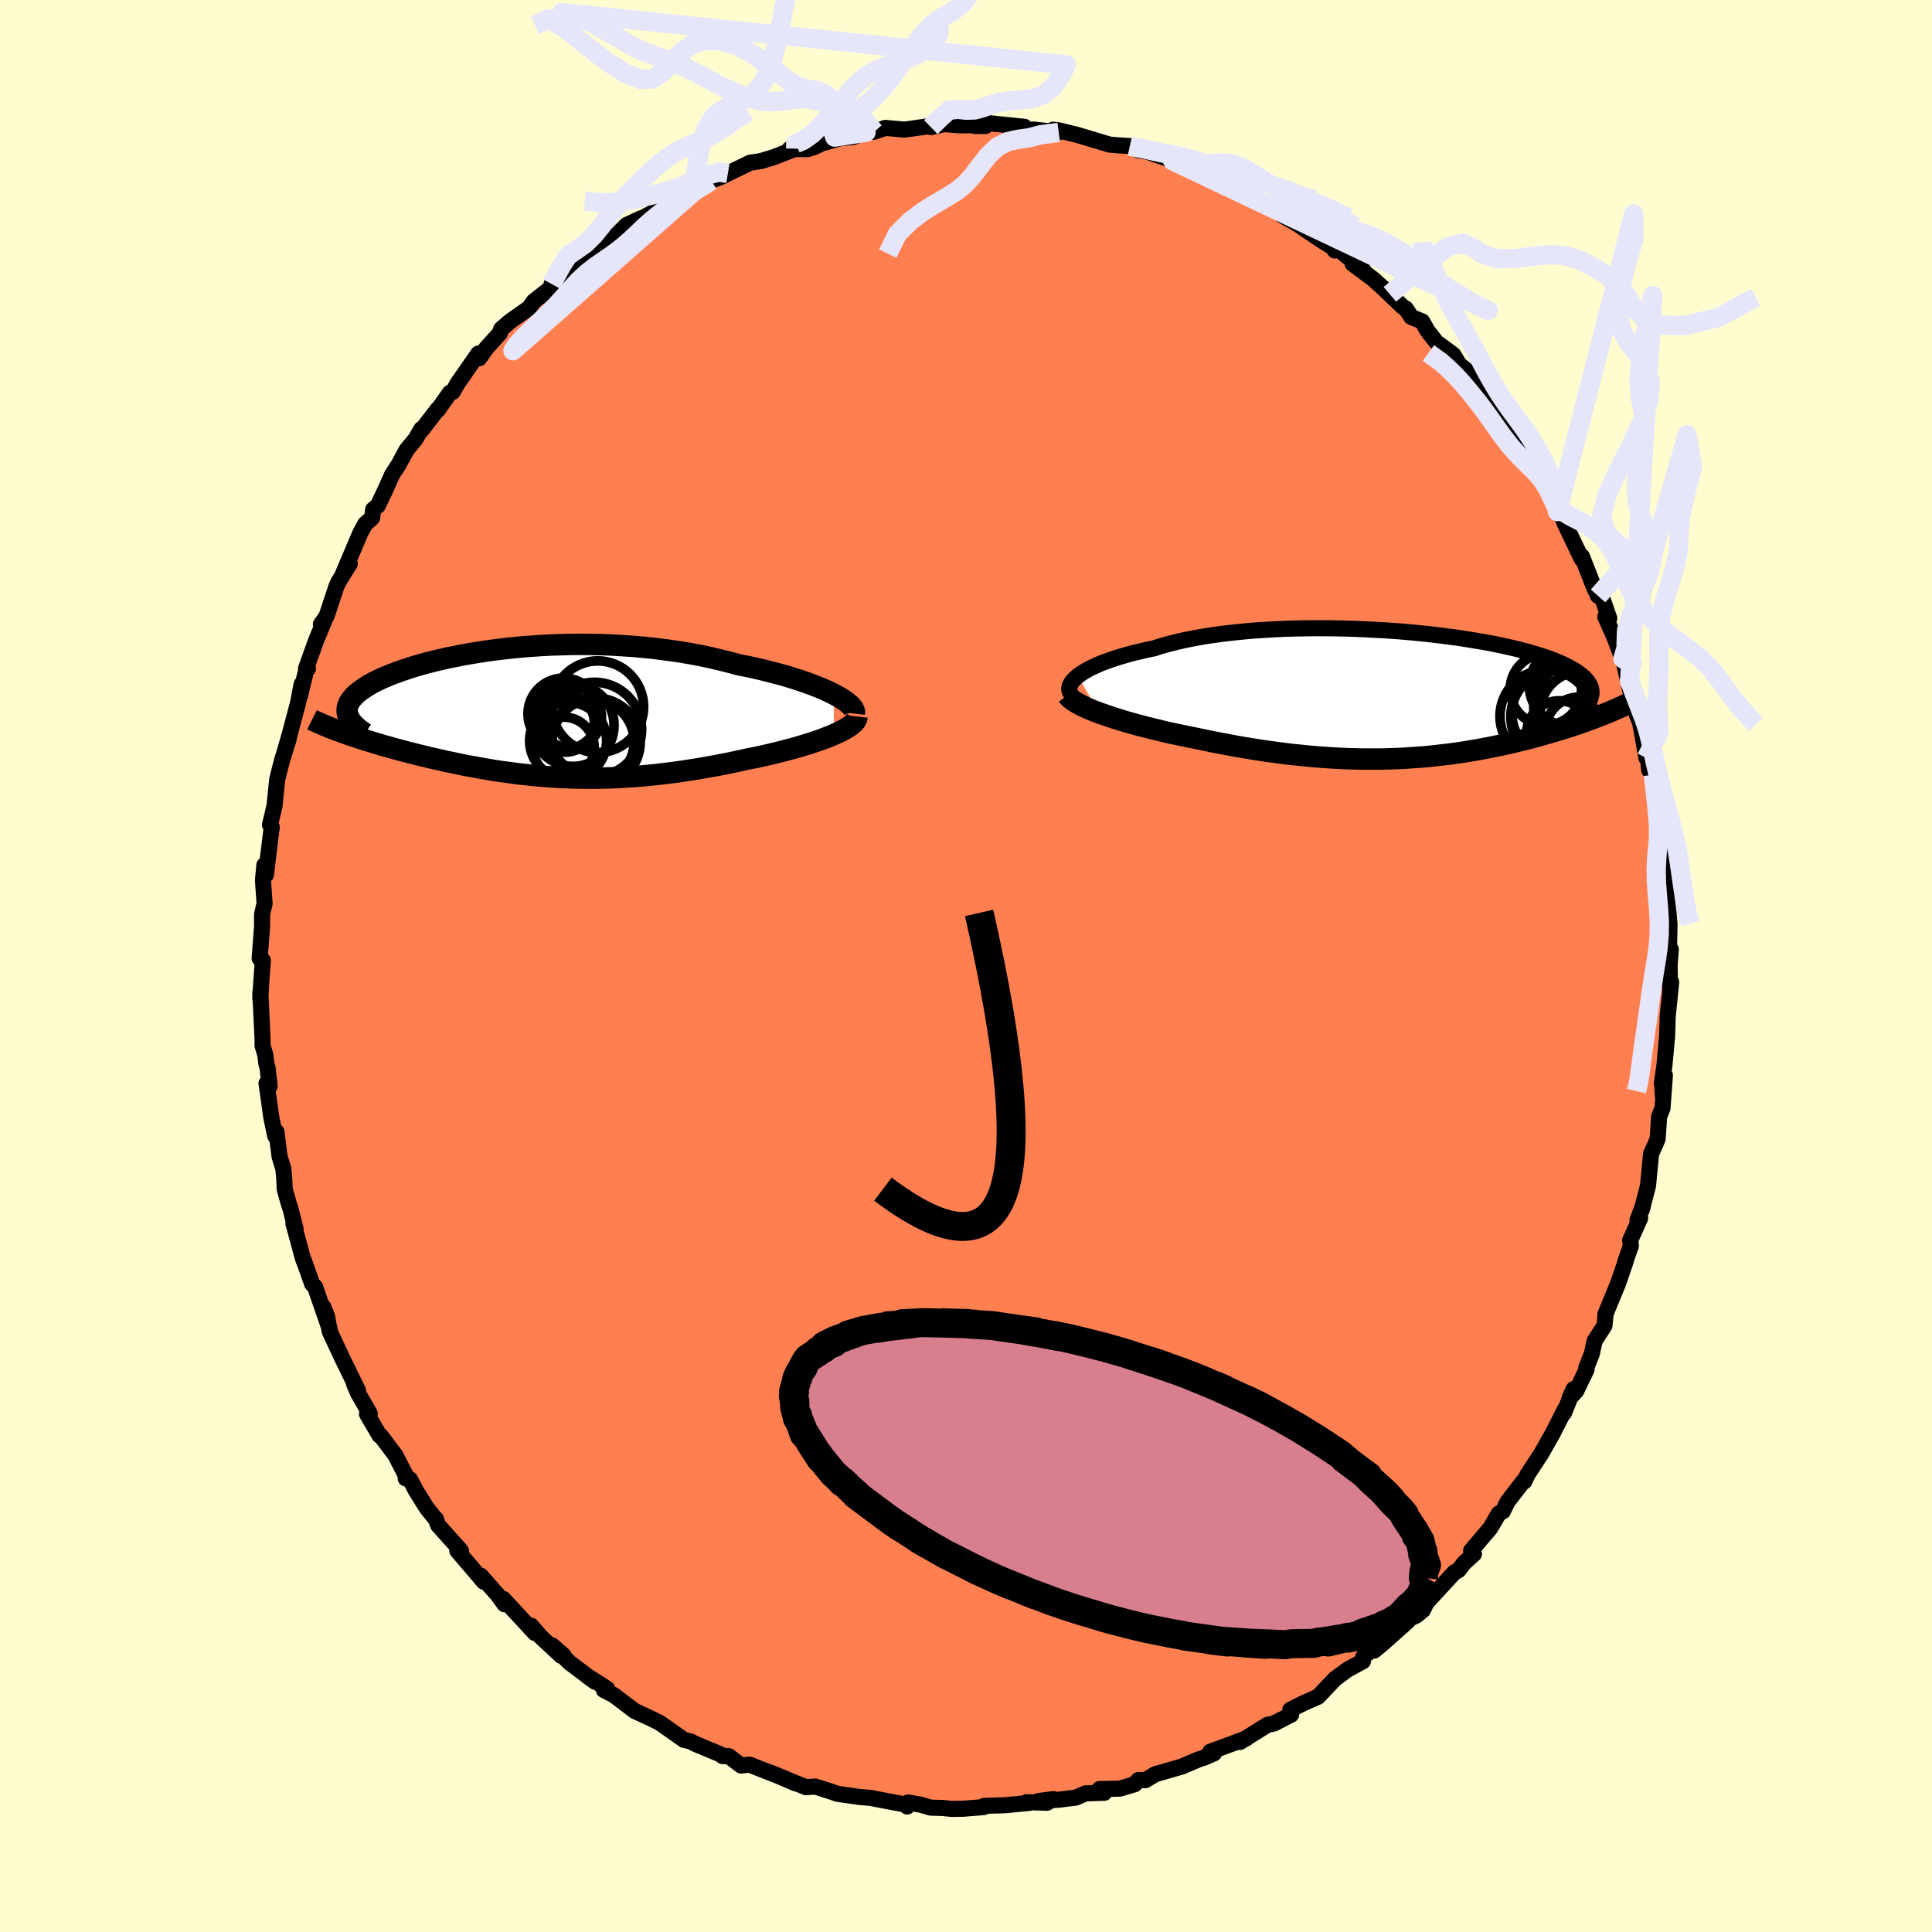 <svg viewBox="-100 -100 200 200" xmlns="http://www.w3.org/2000/svg" width="500" height="500" id="face-svg">
    <defs>
      <clipPath id="leftEyeClipPath">
        <polyline points="31.99,-1.99 31.53,-2.22 31.04,-2.45 30.52,-2.67 29.96,-2.89 29.37,-3.11 28.75,-3.33 28.11,-3.54 27.44,-3.75 26.74,-3.96 26.02,-4.15 25.28,-4.34 24.52,-4.53 23.75,-4.71 22.95,-4.88 22.14,-5.04 21.21,-5.29 20.25,-5.53 19.28,-5.76 18.29,-5.97 17.28,-6.16 16.26,-6.34 15.23,-6.49 14.19,-6.63 13.15,-6.76 12.1,-6.86 11.04,-6.95 9.99,-7.02 8.94,-7.08 7.89,-7.12 6.84,-7.14 5.8,-7.15 4.77,-7.14 3.75,-7.11 2.75,-7.08 1.75,-7.03 0.77,-6.96 -0.19,-6.89 -1.14,-6.8 -2.07,-6.7 -2.98,-6.59 -3.86,-6.47 -4.73,-6.34 -5.57,-6.2 -6.38,-6.06 -7.17,-5.9 -7.94,-5.75 -8.68,-5.58 -9.39,-5.41 -10.08,-5.24 -10.73,-5.06 -11.36,-4.88 -11.96,-4.69 -12.53,-4.5 -13.07,-4.31 -13.59,-4.12 -14.07,-3.93 -14.53,-3.74 -14.95,-3.55 -15.36,-3.35 -15.73,-3.16 -16.07,-2.97 -16.39,-2.78 -16.69,-2.58 -16.96,-2.39 -17.2,-2.21 -17.43,-2.02 -17.63,-1.83 -17.8,-1.64 -17.95,-1.46 -18.08,-1.27 -18.19,-1.09 -18.27,-0.9 -18.33,-0.72 -18.37,-0.54 -18.39,-0.36 -18.38,-0.18 -18.36,0 -18.31,0.18 -18.24,0.36 -18.87,1.96 -18.5,2.1 -18.11,2.23 -17.71,2.37 -17.3,2.5 -16.88,2.64 -16.45,2.78 -16,2.91 -15.55,3.05 -15.09,3.19 -14.62,3.33 -14.14,3.46 -13.65,3.6 -13.15,3.74 -12.65,3.87 -12.13,4.01 -11.6,4.14 -11.06,4.28 -10.51,4.41 -9.95,4.55 -9.38,4.68 -8.8,4.81 -8.21,4.95 -7.61,5.07 -7,5.2 -6.39,5.33 -5.77,5.45 -5.14,5.56 -4.5,5.68 -3.85,5.79 -3.2,5.9 -2.54,6 -1.87,6.09 -1.2,6.18 -0.52,6.27 0.16,6.34 0.86,6.42 1.56,6.48 2.26,6.54 2.98,6.59 3.69,6.63 4.42,6.66 5.16,6.69 5.9,6.7 6.64,6.71 7.4,6.7 8.16,6.69 8.93,6.67 9.71,6.64 10.5,6.59 11.29,6.54 12.09,6.48 12.9,6.4 13.72,6.32 14.54,6.22 15.38,6.12 16.22,6 17.06,5.87 17.91,5.74 18.77,5.59 19.63,5.44 20.5,5.27 21.36,5.1 22.23,4.91 23.1,4.72 23.78,4.59 24.46,4.44 25.13,4.29 25.78,4.14 26.43,3.98 27.07,3.81 27.69,3.65 28.3,3.48 28.89,3.3 29.47,3.12 30.02,2.94 30.56,2.76 31.06,2.57 31.55,2.38 32,2.19" />
      </clipPath>
      <clipPath id="rightEyeClipPath">
        <polyline points="-33.82,-1.99 -33.53,-2.2 -33.21,-2.41 -32.85,-2.62 -32.45,-2.83 -32.02,-3.03 -31.56,-3.24 -31.05,-3.44 -30.52,-3.63 -29.96,-3.82 -29.36,-4.01 -28.73,-4.19 -28.07,-4.37 -27.39,-4.53 -26.68,-4.7 -25.94,-4.85 -25.19,-5.09 -24.4,-5.31 -23.57,-5.52 -22.7,-5.72 -21.78,-5.9 -20.84,-6.07 -19.86,-6.22 -18.85,-6.36 -17.81,-6.48 -16.74,-6.59 -15.65,-6.69 -14.55,-6.76 -13.42,-6.83 -12.28,-6.88 -11.13,-6.91 -9.98,-6.93 -8.81,-6.94 -7.65,-6.93 -6.49,-6.91 -5.33,-6.88 -4.17,-6.83 -3.03,-6.77 -1.9,-6.71 -0.78,-6.63 0.32,-6.54 1.4,-6.44 2.46,-6.33 3.5,-6.21 4.51,-6.08 5.5,-5.95 6.45,-5.8 7.38,-5.65 8.27,-5.5 9.13,-5.34 9.95,-5.17 10.74,-5 11.5,-4.82 12.22,-4.64 12.9,-4.46 13.54,-4.27 14.15,-4.08 14.72,-3.89 15.26,-3.7 15.75,-3.5 16.22,-3.3 16.64,-3.1 17.04,-2.9 17.4,-2.7 17.73,-2.5 18.02,-2.3 18.29,-2.09 18.53,-1.89 18.74,-1.68 18.92,-1.48 19.06,-1.27 19.18,-1.06 19.27,-0.85 19.33,-0.64 19.36,-0.43 19.37,-0.22 19.34,-0.01 19.29,0.2 19.22,0.42 19.12,0.63 21.65,1.55 21.29,1.71 20.91,1.86 20.52,2.02 20.12,2.18 19.71,2.33 19.29,2.49 18.87,2.65 18.43,2.8 17.98,2.96 17.52,3.11 17.05,3.27 16.57,3.42 16.09,3.57 15.59,3.72 15.08,3.87 14.56,4.02 14.03,4.17 13.49,4.32 12.94,4.47 12.37,4.61 11.79,4.75 11.21,4.89 10.61,5.03 10,5.16 9.38,5.29 8.75,5.42 8.11,5.54 7.46,5.66 6.8,5.77 6.13,5.88 5.45,5.98 4.76,6.08 4.06,6.16 3.36,6.24 2.64,6.32 1.91,6.39 1.18,6.44 0.43,6.49 -0.32,6.54 -1.09,6.57 -1.86,6.59 -2.64,6.61 -3.43,6.61 -4.23,6.61 -5.04,6.59 -5.86,6.57 -6.69,6.53 -7.52,6.49 -8.37,6.43 -9.22,6.37 -10.08,6.29 -10.95,6.2 -11.82,6.11 -12.71,6 -13.6,5.88 -14.49,5.76 -15.39,5.62 -16.3,5.47 -17.21,5.32 -18.12,5.15 -19.03,4.98 -19.95,4.8 -20.86,4.61 -21.77,4.42 -22.51,4.27 -23.24,4.12 -23.96,3.97 -24.68,3.81 -25.38,3.64 -26.08,3.47 -26.76,3.3 -27.43,3.13 -28.08,2.95 -28.72,2.77 -29.33,2.59 -29.93,2.4 -30.51,2.21 -31.06,2.02 -31.58,1.84" />
      </clipPath>
      <filter id="fuzzy">
        <feTurbulence id="turbulence" baseFrequency="0.05" numOctaves="3" type="noise" result="noise" />
        <feDisplacementMap in="SourceGraphic" in2="noise" scale="2" />
      </filter>
      <linearGradient id="rainbowGradient" x1="0%" y1="0%" x2="100%" y2="0%">
        <stop offset="0%" style="stop-color: [object Object]; stop-opacity: 1" />
        <stop offset="50%" style="stop-color: [object Object]; stop-opacity: 1" />
        <stop offset="100%" style="stop-color: [object Object]; stop-opacity: 1" />
      </linearGradient>
    </defs>
    <rect x="-100" y="-100" width="100%" height="100%" fill="rgb(255, 253, 208)" />
    <polyline id="faceContour" points="72.84,-0.07 72.87,2.09 73,1.66 72.64,5.22 72.61,6.26 72.58,7.23 72.3,10.31 72.03,12.18 72.05,12.05 72.14,13.46 72.35,11.33 72.1,14.72 71.75,15.6 71.6,17.89 71.29,18.63 70.92,19.43 70.6,22.75 69.95,25.27 70.07,24.85 69.51,26.32 69.79,26.1 68.75,28.41 68.83,28.97 68.24,30.64 68.3,30.55 67.5,32.87 66.18,36.08 66.21,36.09 66.09,37.24 65.08,38.8 64.78,40.16 64.21,41.59 64.24,41.78 63.16,44.01 62.48,44.74 62.9,43.8 61.9,46.28 62.03,45.84 60.75,48.36 59.51,50.55 59.3,50.86 58.13,52.65 57.8,53.36 57.73,53.29 56.06,55.46 55.57,56.46 55.15,56.69 54.26,58.21 52.29,60.52 52.58,60.87 51.56,61.8 50.98,62.55 50.55,62.78 47.59,66 47.89,65.48 47.29,66.69 46.61,67.25 45.13,67.92 45.72,67.84 43.06,70.21 42.25,70.87 42.99,70.02 41.13,71.5 41.09,71.97 39.49,72.84 38.19,73.8 36.44,75.65 36.13,75.78 34.98,76.29 33.58,76.99 33.66,77.5 31.87,78.42 31.22,78.55 28.36,80.33 28.08,80.33 29.02,79.96 25.29,81.34 25.67,81.51 24.63,81.96 24.06,82.14 22.38,82.86 20.77,83.33 19.58,83.67 18.58,84.28 17.84,84.27 17.47,84.7 15.92,85.16 13.82,85.2 14.31,85.59 12.38,85.65 11.36,86.09 9.62,86.3 7.47,86.45 9.04,86.24 8.38,86.62 6.25,86.56 6.53,86.64 3.98,86.88 1.89,86.94 1.83,87.07 -0.29,87.24 -1.48,87.26 -2.41,87.16 -3.64,87.13 -4.71,86.82 -5.99,86.59 -6.09,87.01 -6.09,86.84 -9.27,86.24 -9.86,86.12 -11.05,86.02 -13.33,85.69 -14.07,85.43 -15.61,84.94 -16.56,85.01 -18.55,84.21 -17.63,84.62 -20.24,83.5 -18.64,84.16 -22.42,82.67 -23.28,82.77 -24.55,81.8 -25.2,81.79 -25.18,81.72 -25.9,81.41 -28.06,80.51 -28.56,80.25 -29.19,80.12 -30.93,78.89 -31.7,78.35 -32.4,78 -34.31,77.11 -36.44,75.49 -37.49,74.95 -37.15,74.82 -39.26,73.47 -38.41,74.09 -41.06,72.1 -42.82,70.34 -41.67,71.36 -41.91,71.41 -43.98,69.48 -45.02,68.29 -44.63,69.05 -45.71,67.88 -47.9,65.52 -47.78,66.07 -48.48,65.1 -50.24,63.11 -49.92,63.74 -52.66,60.53 -52.27,60.57 -52.37,60.43 -54.64,57.9 -54.89,57.23 -54.96,57.19 -55.84,56.08 -56.98,54.26 -57.55,53.14 -58,53.05 -57.87,52.97 -59.09,50.61 -60.58,48.64 -60.72,48.59 -62.01,46.38 -61.72,46.34 -62.93,44.23 -63.36,43.23 -62.95,43.92 -64.5,40.76 -65.87,37.83 -66.15,36.23 -66.53,35.3 -65.88,37.56 -67.38,33.23 -67.69,32.9 -68.56,30.44 -68.21,31.42 -68.65,30.25 -69.63,26.63 -69.4,27.22 -69.92,25.16 -70.1,24.62 -70.53,23.09 -70.57,22.02 -70.67,21 -71.06,19.72 -71.38,17.17 -71.51,17.6 -71.91,15.7 -72.41,12.14 -72.09,12.45 -72.29,10.6 -72.43,10.08 -72.53,9.22 -72.82,8.25 -72.82,7.59 -73.05,2.72 -73.05,3.37 -72.98,2.08 -72.79,-0.58 -73.12,-0.79 -72.93,-3.29 -72.87,-4.11 -72.87,-5.37 -72.61,-6.46 -72.78,-8.89 -72.63,-10.45 -72.47,-9.44 -72.15,-12.11 -71.87,-14.39 -72.05,-14.61 -71.58,-16.59 -71.38,-18.58 -71.3,-19.34 -70.8,-21.31 -70.13,-23.44 -70.56,-22.07 -70.04,-23.88 -69.15,-27.22 -68.78,-29.17 -68.98,-27.83 -68.19,-31.1 -68.12,-30.79 -68.32,-30.79 -67.26,-33.75 -66.46,-35.65 -66.78,-35.38 -66.2,-36.2 -65.17,-39.3 -64.97,-39.75 -63.79,-41.65 -64.49,-40.61 -62.67,-44.89 -62.19,-45.76 -61.48,-46.39 -61.37,-47.26 -60.9,-47.64 -60.17,-49.16 -59.41,-50.86 -59.4,-50.88 -58.74,-51.89 -57.91,-53.43 -56.99,-54.54 -56.38,-55.59 -56.36,-55.47 -54.63,-57.71 -54.69,-57.55 -53.43,-59.34 -53.13,-59.43 -52.62,-60.33 -50.48,-63.4 -50.38,-62.92 -49.65,-63.97 -48.25,-65.51 -48.13,-65.93 -47.18,-66.75 -45.24,-68.11 -44.73,-68.82 -42.29,-70.73 -42.9,-70.6 -40.7,-72.46 -40.83,-72.52 -40.09,-72.65 -38.58,-74.11 -37.26,-74.75 -36.66,-75.53 -36.28,-75.57 -35.15,-76.7 -33.71,-77.37 -32.9,-77.65 -33.1,-77.64 -30.41,-79.08 -29.27,-80.15 -28.4,-79.96 -29.1,-79.87 -27.24,-80.88 -26.38,-81.3 -25.27,-81.72 -24.65,-82.04 -22.34,-83.16 -21.25,-83.32 -19.96,-83.71 -17.63,-84.61 -18.27,-84.57 -16.4,-84.56 -15.68,-84.79 -13.59,-85.81 -14.63,-85.23 -12.94,-85.72 -11.72,-85.8 -10.35,-86.31 -9.48,-86.37 -8.36,-86.76 -6.36,-86.58 -3.9,-86.93 -3.64,-86.84 -1.86,-87.23 -2.43,-87.17 -0.64,-87.02 0.91,-87.04 2.04,-86.96 0.94,-86.95 1.9,-87.3 4.39,-87.04 6.05,-86.87 6.07,-86.57 7.08,-86.58 9.6,-86.3 8.99,-86.57 9.63,-86.5 11.47,-86.05 14.87,-85.03 15.54,-84.97 16.96,-84.88 17.81,-84.45 18.63,-84.33 18.04,-84.56 20.75,-83.6 21.39,-83.36 22.76,-82.67 23.42,-82.51 25.48,-81.63 25.36,-81.88 25.87,-81.41 27.79,-80.32 28.38,-80.44 30.81,-78.86 31.72,-78.57 32.25,-78.09 32.82,-77.65 34.37,-76.77 34.82,-76.45 36.89,-75.06 38.15,-74.28 38.18,-74.07 38.23,-74.48 41.1,-72.1 40.03,-72.69 42.18,-71.09 43.88,-69.53 43.61,-69.77 45.2,-68.25 45.53,-68.05 46.09,-67.19 47.22,-66.73 47.78,-65.75 48.7,-64.57 50.43,-63.3 51.21,-62.03 50.97,-62.34 52.03,-61.5 52.97,-59.68 54.09,-58.28 54.92,-57.44 54.41,-58.03 56.61,-55.04 56.28,-54.93 57.43,-53.77 58.41,-52.41 59.66,-50.67 59.61,-50.47 60.24,-49.36 61.23,-47.04 61.17,-47.23 61.75,-46.39 62.03,-45.71 63.74,-42.13 63.76,-42.4 65.04,-39.14 65.43,-38.31 65.57,-38.95 66.59,-35.99 66.18,-36.15 67.31,-33.61 67.19,-33.85 68.1,-31.43 68.7,-29.42 68.01,-31.81 69.15,-26.78 69.75,-25.25 69.68,-25.69 69.96,-24.25 70.44,-21.54 70.51,-22.26 70.73,-20.27 71.16,-19.79 71.27,-18.72 71.81,-14.59 71.99,-14.53 72.18,-11.45 72.21,-13.23 72.2,-12.91 72.72,-8.86 72.35,-9.13 72.62,-6.43 72.74,-5.34 72.83,-4.25 72.77,-1.68 72.96,-1.72 72.84,-0.07 72.87,2.09" fill="rgb(255, 127, 80)" stroke="black" stroke-width="1.667" stroke-linejoin="round" filter="url(#fuzzy)" />
    <g transform="translate(45.39 -28.03)">
      <polyline id="rightCountour" points="-33.82,-1.99 -33.53,-2.2 -33.21,-2.41 -32.85,-2.62 -32.45,-2.83 -32.02,-3.03 -31.56,-3.24 -31.05,-3.44 -30.52,-3.63 -29.96,-3.82 -29.36,-4.01 -28.73,-4.19 -28.07,-4.37 -27.39,-4.53 -26.68,-4.7 -25.94,-4.85 -25.19,-5.09 -24.4,-5.31 -23.57,-5.52 -22.7,-5.72 -21.78,-5.9 -20.84,-6.07 -19.86,-6.22 -18.85,-6.36 -17.81,-6.48 -16.74,-6.59 -15.65,-6.69 -14.55,-6.76 -13.42,-6.83 -12.28,-6.88 -11.13,-6.91 -9.98,-6.93 -8.81,-6.94 -7.65,-6.93 -6.49,-6.91 -5.33,-6.88 -4.17,-6.83 -3.03,-6.77 -1.9,-6.71 -0.78,-6.63 0.32,-6.54 1.4,-6.44 2.46,-6.33 3.5,-6.21 4.51,-6.08 5.5,-5.95 6.45,-5.8 7.38,-5.65 8.27,-5.5 9.13,-5.34 9.95,-5.17 10.74,-5 11.5,-4.82 12.22,-4.64 12.9,-4.46 13.54,-4.27 14.15,-4.08 14.72,-3.89 15.26,-3.7 15.75,-3.5 16.22,-3.3 16.64,-3.1 17.04,-2.9 17.4,-2.7 17.73,-2.5 18.02,-2.3 18.29,-2.09 18.53,-1.89 18.74,-1.68 18.92,-1.48 19.06,-1.27 19.18,-1.06 19.27,-0.85 19.33,-0.64 19.36,-0.43 19.37,-0.22 19.34,-0.01 19.29,0.2 19.22,0.42 19.12,0.63 21.65,1.55 21.29,1.71 20.91,1.86 20.52,2.02 20.12,2.18 19.71,2.33 19.29,2.49 18.87,2.65 18.43,2.8 17.98,2.96 17.52,3.11 17.05,3.27 16.57,3.42 16.09,3.57 15.59,3.72 15.08,3.87 14.56,4.02 14.03,4.17 13.49,4.32 12.94,4.47 12.37,4.61 11.79,4.75 11.21,4.89 10.61,5.03 10,5.16 9.38,5.29 8.75,5.42 8.11,5.54 7.46,5.66 6.8,5.77 6.13,5.88 5.45,5.98 4.76,6.08 4.06,6.16 3.36,6.24 2.64,6.32 1.91,6.39 1.18,6.44 0.43,6.49 -0.32,6.54 -1.09,6.57 -1.86,6.59 -2.64,6.61 -3.43,6.61 -4.23,6.61 -5.04,6.59 -5.86,6.57 -6.69,6.53 -7.52,6.49 -8.37,6.43 -9.22,6.37 -10.08,6.29 -10.95,6.2 -11.82,6.11 -12.71,6 -13.6,5.88 -14.49,5.76 -15.39,5.62 -16.3,5.47 -17.21,5.32 -18.12,5.15 -19.03,4.98 -19.95,4.8 -20.86,4.61 -21.77,4.42 -22.51,4.27 -23.24,4.12 -23.96,3.97 -24.68,3.81 -25.38,3.64 -26.08,3.47 -26.76,3.3 -27.43,3.13 -28.08,2.95 -28.72,2.77 -29.33,2.59 -29.93,2.4 -30.51,2.21 -31.06,2.02 -31.58,1.84" fill="white" stroke="white" stroke-width="0" stroke-linejoin="round" filter="url(#fuzzy)" />
    </g>
    <g transform="translate(-45.68 -26.15)">
      <polyline id="leftCountour" points="31.99,-1.99 31.53,-2.22 31.04,-2.45 30.52,-2.67 29.96,-2.89 29.37,-3.11 28.75,-3.33 28.11,-3.54 27.44,-3.75 26.74,-3.96 26.02,-4.15 25.28,-4.34 24.52,-4.53 23.75,-4.71 22.95,-4.88 22.14,-5.04 21.21,-5.29 20.25,-5.53 19.28,-5.76 18.29,-5.97 17.28,-6.16 16.26,-6.34 15.23,-6.49 14.19,-6.63 13.15,-6.76 12.1,-6.86 11.04,-6.95 9.99,-7.02 8.94,-7.08 7.89,-7.12 6.84,-7.14 5.8,-7.15 4.77,-7.14 3.75,-7.11 2.75,-7.08 1.75,-7.03 0.77,-6.96 -0.19,-6.89 -1.14,-6.8 -2.07,-6.7 -2.98,-6.59 -3.86,-6.47 -4.73,-6.34 -5.57,-6.2 -6.38,-6.06 -7.17,-5.9 -7.94,-5.75 -8.68,-5.58 -9.39,-5.41 -10.08,-5.24 -10.73,-5.06 -11.36,-4.88 -11.96,-4.69 -12.53,-4.5 -13.07,-4.31 -13.59,-4.12 -14.07,-3.93 -14.53,-3.74 -14.95,-3.55 -15.36,-3.35 -15.73,-3.16 -16.07,-2.97 -16.39,-2.78 -16.69,-2.58 -16.96,-2.39 -17.2,-2.21 -17.43,-2.02 -17.63,-1.83 -17.8,-1.64 -17.95,-1.46 -18.08,-1.27 -18.19,-1.09 -18.27,-0.9 -18.33,-0.72 -18.37,-0.54 -18.39,-0.36 -18.38,-0.18 -18.36,0 -18.31,0.18 -18.24,0.36 -18.87,1.96 -18.5,2.1 -18.11,2.23 -17.71,2.37 -17.3,2.5 -16.88,2.64 -16.45,2.78 -16,2.91 -15.55,3.05 -15.09,3.19 -14.62,3.33 -14.14,3.46 -13.65,3.6 -13.15,3.74 -12.65,3.87 -12.13,4.01 -11.6,4.14 -11.06,4.28 -10.51,4.41 -9.95,4.55 -9.38,4.68 -8.8,4.81 -8.21,4.95 -7.61,5.07 -7,5.2 -6.39,5.33 -5.77,5.45 -5.14,5.56 -4.5,5.68 -3.85,5.79 -3.2,5.9 -2.54,6 -1.87,6.09 -1.2,6.18 -0.52,6.27 0.16,6.34 0.86,6.42 1.56,6.48 2.26,6.54 2.98,6.59 3.69,6.63 4.42,6.66 5.16,6.69 5.9,6.7 6.64,6.71 7.4,6.7 8.16,6.69 8.93,6.67 9.71,6.64 10.5,6.59 11.29,6.54 12.09,6.48 12.9,6.4 13.72,6.32 14.54,6.22 15.38,6.12 16.22,6 17.06,5.87 17.91,5.74 18.77,5.59 19.63,5.44 20.5,5.27 21.36,5.1 22.23,4.91 23.1,4.72 23.78,4.59 24.46,4.44 25.13,4.29 25.78,4.14 26.43,3.98 27.07,3.81 27.69,3.65 28.3,3.48 28.89,3.3 29.47,3.12 30.02,2.94 30.56,2.76 31.06,2.57 31.55,2.38 32,2.19" fill="white" stroke="white" stroke-width="0" stroke-linejoin="round" filter="url(#fuzzy)" />
    </g>
    <g transform="translate(45.39 -28.03)">
      <polyline id="rightUpper" points="-34.46,-0.08 -34.58,-0.24 -34.66,-0.41 -34.7,-0.59 -34.7,-0.77 -34.65,-0.97 -34.56,-1.16 -34.44,-1.37 -34.27,-1.57 -34.06,-1.78 -33.82,-1.99 -33.53,-2.2 -33.21,-2.41 -32.85,-2.62 -32.45,-2.83 -32.02,-3.03 -31.56,-3.24 -31.05,-3.44 -30.52,-3.63 -29.96,-3.82 -29.36,-4.01 -28.73,-4.19 -28.07,-4.37 -27.39,-4.53 -26.68,-4.7 -25.94,-4.85 -25.19,-5.09 -24.4,-5.31 -23.57,-5.52 -22.7,-5.72 -21.78,-5.9 -20.84,-6.07 -19.86,-6.22 -18.85,-6.36 -17.81,-6.48 -16.74,-6.59 -15.65,-6.69 -14.55,-6.76 -13.42,-6.83 -12.28,-6.88 -11.13,-6.91 -9.98,-6.93 -8.81,-6.94 -7.65,-6.93 -6.49,-6.91 -5.33,-6.88 -4.17,-6.83 -3.03,-6.77 -1.9,-6.71 -0.78,-6.63 0.32,-6.54 1.4,-6.44 2.46,-6.33 3.5,-6.21 4.51,-6.08 5.5,-5.95 6.45,-5.8 7.38,-5.65 8.27,-5.5 9.13,-5.34 9.95,-5.17 10.74,-5 11.5,-4.82 12.22,-4.64 12.9,-4.46 13.54,-4.27 14.15,-4.08 14.72,-3.89 15.26,-3.7 15.75,-3.5 16.22,-3.3 16.64,-3.1 17.04,-2.9 17.4,-2.7 17.73,-2.5 18.02,-2.3 18.29,-2.09 18.53,-1.89 18.74,-1.68 18.92,-1.48 19.06,-1.27 19.18,-1.06 19.27,-0.85 19.33,-0.64 19.36,-0.43 19.37,-0.22 19.34,-0.01 19.29,0.2 19.22,0.42 19.12,0.63 18.99,0.84 18.85,1.06 18.67,1.27 18.48,1.49 18.26,1.71 18.03,1.92 17.77,2.14 17.49,2.36 17.19,2.58 16.87,2.8" fill="none" stroke="black" stroke-width="1.667" stroke-linejoin="round" filter="url(#fuzzy)" />
      <polyline id="rightLower" points="-34.89,-0.01 -34.76,0.16 -34.57,0.34 -34.34,0.52 -34.06,0.7 -33.74,0.89 -33.38,1.08 -32.98,1.27 -32.55,1.46 -32.08,1.65 -31.58,1.84 -31.06,2.02 -30.51,2.21 -29.93,2.4 -29.33,2.59 -28.72,2.77 -28.08,2.95 -27.43,3.13 -26.76,3.3 -26.08,3.47 -25.38,3.64 -24.68,3.81 -23.96,3.97 -23.24,4.12 -22.51,4.27 -21.77,4.42 -20.86,4.61 -19.95,4.8 -19.03,4.98 -18.12,5.15 -17.21,5.32 -16.3,5.47 -15.39,5.62 -14.49,5.76 -13.6,5.88 -12.71,6 -11.82,6.11 -10.95,6.2 -10.08,6.29 -9.22,6.37 -8.37,6.43 -7.52,6.49 -6.69,6.53 -5.86,6.57 -5.04,6.59 -4.23,6.61 -3.43,6.61 -2.64,6.61 -1.86,6.59 -1.09,6.57 -0.32,6.54 0.43,6.49 1.18,6.44 1.91,6.39 2.64,6.32 3.36,6.24 4.06,6.16 4.76,6.08 5.45,5.98 6.13,5.88 6.8,5.77 7.46,5.66 8.11,5.54 8.75,5.42 9.38,5.29 10,5.16 10.61,5.03 11.21,4.89 11.79,4.75 12.37,4.61 12.94,4.47 13.49,4.32 14.03,4.17 14.56,4.02 15.08,3.87 15.59,3.72 16.09,3.57 16.57,3.42 17.05,3.27 17.52,3.11 17.98,2.96 18.43,2.8 18.87,2.65 19.29,2.49 19.71,2.33 20.12,2.18 20.52,2.02 20.91,1.86 21.29,1.71 21.65,1.55 22.01,1.39 22.36,1.24 22.69,1.08 23.02,0.93 23.33,0.77 23.63,0.62 23.93,0.46 24.21,0.31 24.48,0.16 24.75,0.01" fill="none" stroke="black" stroke-width="2.222" stroke-linejoin="round" filter="url(#fuzzy)" />
      <circle r="4.91" cx="18.407" cy="-0.29" stroke="black" fill="none" stroke-width="1.0" filter="url(#fuzzy)" clip-path="url(#rightEyeClipPath)" /><circle r="4.932" cx="15.947" cy="2.24" stroke="black" fill="none" stroke-width="1.0" filter="url(#fuzzy)" clip-path="url(#rightEyeClipPath)" /><circle r="4.148" cx="17.082" cy="-0.965" stroke="black" fill="none" stroke-width="1.0" filter="url(#fuzzy)" clip-path="url(#rightEyeClipPath)" /><circle r="4.776" cx="18.162" cy="1.275" stroke="black" fill="none" stroke-width="1.0" filter="url(#fuzzy)" clip-path="url(#rightEyeClipPath)" /><circle r="4.91" cx="16.027" cy="1.835" stroke="black" fill="none" stroke-width="1.0" filter="url(#fuzzy)" clip-path="url(#rightEyeClipPath)" /><circle r="3.692" cx="14.637" cy="-0.595" stroke="black" fill="none" stroke-width="1.0" filter="url(#fuzzy)" clip-path="url(#rightEyeClipPath)" /><circle r="3.412" cx="18.032" cy="3.615" stroke="black" fill="none" stroke-width="1.0" filter="url(#fuzzy)" clip-path="url(#rightEyeClipPath)" /><circle r="4.8" cx="14.687" cy="2.175" stroke="black" fill="none" stroke-width="1.0" filter="url(#fuzzy)" clip-path="url(#rightEyeClipPath)" /><circle r="4.306" cx="18.347" cy="1.82" stroke="black" fill="none" stroke-width="1.0" filter="url(#fuzzy)" clip-path="url(#rightEyeClipPath)" /><circle r="3.362" cx="16.017" cy="3.935" stroke="black" fill="none" stroke-width="1.0" filter="url(#fuzzy)" clip-path="url(#rightEyeClipPath)" />
      </g>
    <g transform="translate(-45.68 -26.15)">
      <polyline id="leftUpper" points="34.11,0.02 34.13,-0.15 34.09,-0.32 34,-0.51 33.85,-0.7 33.65,-0.91 33.41,-1.11 33.12,-1.33 32.78,-1.55 32.41,-1.77 31.99,-1.99 31.53,-2.22 31.04,-2.45 30.52,-2.67 29.96,-2.89 29.37,-3.11 28.75,-3.33 28.11,-3.54 27.44,-3.75 26.74,-3.96 26.02,-4.15 25.28,-4.34 24.52,-4.53 23.75,-4.71 22.95,-4.88 22.14,-5.04 21.21,-5.29 20.25,-5.53 19.28,-5.76 18.29,-5.97 17.28,-6.16 16.26,-6.34 15.23,-6.49 14.19,-6.63 13.15,-6.76 12.1,-6.86 11.04,-6.95 9.99,-7.02 8.94,-7.08 7.89,-7.12 6.84,-7.14 5.8,-7.15 4.77,-7.14 3.75,-7.11 2.75,-7.08 1.75,-7.03 0.77,-6.96 -0.19,-6.89 -1.14,-6.8 -2.07,-6.7 -2.98,-6.59 -3.86,-6.47 -4.73,-6.34 -5.57,-6.2 -6.38,-6.06 -7.17,-5.9 -7.94,-5.75 -8.68,-5.58 -9.39,-5.41 -10.08,-5.24 -10.73,-5.06 -11.36,-4.88 -11.96,-4.69 -12.53,-4.5 -13.07,-4.31 -13.59,-4.12 -14.07,-3.93 -14.53,-3.74 -14.95,-3.55 -15.36,-3.35 -15.73,-3.16 -16.07,-2.97 -16.39,-2.78 -16.69,-2.58 -16.96,-2.39 -17.2,-2.21 -17.43,-2.02 -17.63,-1.83 -17.8,-1.64 -17.95,-1.46 -18.08,-1.27 -18.19,-1.09 -18.27,-0.9 -18.33,-0.72 -18.37,-0.54 -18.39,-0.36 -18.38,-0.18 -18.36,0 -18.31,0.18 -18.24,0.36 -18.16,0.53 -18.05,0.71 -17.93,0.89 -17.78,1.06 -17.62,1.23 -17.44,1.4 -17.24,1.58 -17.02,1.75 -16.79,1.91 -16.54,2.08" fill="none" stroke="black" stroke-width="2.222" stroke-linejoin="round" filter="url(#fuzzy)" />
      <polyline id="leftLower" points="34.39,0.32 34.37,0.5 34.3,0.68 34.17,0.87 33.98,1.05 33.76,1.24 33.48,1.43 33.17,1.62 32.81,1.81 32.42,2 32,2.19 31.55,2.38 31.06,2.57 30.56,2.76 30.02,2.94 29.47,3.12 28.89,3.3 28.3,3.48 27.69,3.65 27.07,3.81 26.43,3.98 25.78,4.14 25.13,4.29 24.46,4.44 23.78,4.59 23.1,4.72 22.23,4.91 21.36,5.1 20.5,5.27 19.63,5.44 18.77,5.59 17.91,5.74 17.06,5.87 16.22,6 15.38,6.12 14.54,6.22 13.72,6.32 12.9,6.4 12.09,6.48 11.29,6.54 10.5,6.59 9.71,6.64 8.93,6.67 8.16,6.69 7.4,6.7 6.64,6.71 5.9,6.7 5.16,6.69 4.42,6.66 3.69,6.63 2.98,6.59 2.26,6.54 1.56,6.48 0.86,6.42 0.16,6.34 -0.52,6.27 -1.2,6.18 -1.87,6.09 -2.54,6 -3.2,5.9 -3.85,5.79 -4.5,5.68 -5.14,5.56 -5.77,5.45 -6.39,5.33 -7,5.2 -7.61,5.07 -8.21,4.95 -8.8,4.81 -9.38,4.68 -9.95,4.55 -10.51,4.41 -11.06,4.28 -11.6,4.14 -12.13,4.01 -12.65,3.87 -13.15,3.74 -13.65,3.6 -14.14,3.46 -14.62,3.33 -15.09,3.19 -15.55,3.05 -16,2.91 -16.45,2.78 -16.88,2.64 -17.3,2.5 -17.71,2.37 -18.11,2.23 -18.5,2.1 -18.87,1.96 -19.24,1.83 -19.59,1.7 -19.94,1.56 -20.27,1.43 -20.59,1.3 -20.9,1.17 -21.19,1.04 -21.48,0.91 -21.76,0.79 -22.02,0.66" fill="none" stroke="black" stroke-width="2.222" stroke-linejoin="round" filter="url(#fuzzy)" />
      <circle r="4.87" cx="7.229" cy="1.651" stroke="black" fill="none" stroke-width="1.0" filter="url(#fuzzy)" clip-path="url(#leftEyeClipPath)" /><circle r="4.564" cx="7.389" cy="2.981" stroke="black" fill="none" stroke-width="1.0" filter="url(#fuzzy)" clip-path="url(#leftEyeClipPath)" /><circle r="4.744" cx="7.559" cy="-0.689" stroke="black" fill="none" stroke-width="1.0" filter="url(#fuzzy)" clip-path="url(#leftEyeClipPath)" /><circle r="3.216" cx="4.729" cy="0.376" stroke="black" fill="none" stroke-width="1.0" filter="url(#fuzzy)" clip-path="url(#leftEyeClipPath)" /><circle r="4.264" cx="4.984" cy="1.226" stroke="black" fill="none" stroke-width="1.0" filter="url(#fuzzy)" clip-path="url(#leftEyeClipPath)" /><circle r="3.024" cx="4.184" cy="0.986" stroke="black" fill="none" stroke-width="1.0" filter="url(#fuzzy)" clip-path="url(#leftEyeClipPath)" /><circle r="3.988" cx="4.494" cy="2.841" stroke="black" fill="none" stroke-width="1.0" filter="url(#fuzzy)" clip-path="url(#leftEyeClipPath)" /><circle r="3.166" cx="4.029" cy="3.546" stroke="black" fill="none" stroke-width="1.0" filter="url(#fuzzy)" clip-path="url(#leftEyeClipPath)" /><circle r="3.694" cx="4.029" cy="0.041" stroke="black" fill="none" stroke-width="1.0" filter="url(#fuzzy)" clip-path="url(#leftEyeClipPath)" /><circle r="4.368" cx="6.964" cy="2.926" stroke="black" fill="none" stroke-width="1.0" filter="url(#fuzzy)" clip-path="url(#leftEyeClipPath)" />
    </g>
    <g id="hairs">
      <polyline points="-3.64,-86.84 -2.56,-87.89 -1.76,-88.6 -0.85,-88.68 0.07,-88.59 0.91,-88.62 1.71,-88.84 2.59,-89.15 3.59,-89.42 4.7,-89.58 5.84,-89.67 6.96,-89.81 8.05,-90.21 9.06,-91.01 9.83,-92.2 10.39,-93.28 -41.82,-98.7 -40.78,-98.55 -38.54,-97.52 -36.47,-96.34 -34.8,-95.35 -33.41,-94.67 -32.09,-94.2 -30.7,-93.71 -29.17,-93.06 -27.5,-92.22 -25.75,-91.29 -24,-90.43 -22.35,-89.8 -20.86,-89.49 -19.54,-89.48 -18.37,-89.65 -17.28,-89.79 -16.23,-89.75 -15.2,-89.51 -14.17,-89.21 -13.12,-89.03 -11.98,-88.76 -10.68,-87.73 -9.48,-86.37" fill="none" stroke="rgb(230, 230, 250)" stroke-width="2" stroke-linejoin="round" filter="url(#fuzzy)" /><polyline points="-44.62,-97.37 -43.21,-98.04 -41.43,-97 -39.28,-95.25 -37.11,-93.59 -35.21,-92.39 -33.68,-91.78 -32.47,-91.82 -31.47,-92.45 -30.54,-93.46 -29.54,-94.53 -28.37,-95.37 -27,-95.81 -25.45,-95.78 -23.81,-95.31 -22.14,-94.44 -20.51,-93.28 -18.98,-92.06 -17.61,-91.14 -16.44,-90.74 -15.43,-90.65 -14.43,-90.18 -13.23,-88.83 -11.8,-87.14 -10.35,-86.31 -13.59,-85.81 -13.97,-87.04 -13.25,-87.53 -12.2,-87.98 -11.06,-88.61 -9.87,-89.54 -8.61,-90.86 -7.3,-92.54 -5.99,-94.42 -4.75,-96.15 -3.59,-97.44 -2.49,-98.22 -1.42,-98.79 -0.35,-99.61 0.64,-100.99 1.39,-102.89 1.79,-105.23 2.37,-108.72" fill="none" stroke="rgb(230, 230, 250)" stroke-width="2" stroke-linejoin="round" filter="url(#fuzzy)" /><polyline points="-17.63,-84.61 -17.62,-85.14 -16.83,-85.48 -15.94,-86.11 -15.11,-86.92 -14.33,-87.81 -13.52,-88.79 -12.62,-89.87 -11.63,-91 -10.51,-92.02 -9.26,-92.78 -7.86,-93.3 -6.36,-93.77 -4.92,-94.42 -3.68,-95.34 -2.82,-96.47 -2.73,-97.93" fill="none" stroke="rgb(230, 230, 250)" stroke-width="2" stroke-linejoin="round" filter="url(#fuzzy)" /><polyline points="-24.65,-82.04 -25.53,-82.19 -26.47,-81.96 -27.4,-81.64 -28.24,-81.28 -29.03,-80.92 -29.89,-80.57 -30.88,-80.24 -31.98,-79.94 -33.11,-79.67 -34.22,-79.41 -35.31,-79.19 -36.43,-79.04 -37.54,-79.01 -38.56,-79.09 -39.47,-79.17" fill="none" stroke="rgb(230, 230, 250)" stroke-width="2" stroke-linejoin="round" filter="url(#fuzzy)" /><polyline points="-26.38,-81.3 -27.31,-80.7 -28.12,-80.21 -28.85,-79.78 -29.65,-79.28 -30.57,-78.69 -31.52,-78.01 -32.43,-77.28 -33.3,-76.51 -34.12,-75.72 -34.93,-74.97 -35.76,-74.27 -36.62,-73.62 -37.51,-73.01 -38.4,-72.39 -39.26,-71.72 -40.08,-70.96 -40.87,-70.11 -41.68,-69.19 -42.56,-68.23 -43.55,-67.23 -44.62,-66.22 -45.66,-65.21 -46.5,-64.3 -46.9,-63.69 -28.4,-79.96 -28.41,-80.49 -27.99,-82.19 -27.54,-84.51 -26.93,-86.63 -26,-88.07 -24.78,-88.88 -23.43,-89.43 -22.12,-90.18 -20.99,-91.49 -20.09,-93.53 -19.39,-96.26 -18.81,-99.39 -18.25,-102.46 -17.61,-105.03 -16.84,-106.95 -15.89,-108.61 -14.82,-110.69 -13.74,-113.56 -12.75,-116.06" fill="none" stroke="rgb(230, 230, 250)" stroke-width="2" stroke-linejoin="round" filter="url(#fuzzy)" /><polyline points="69.41,12.95 69.63,12.01 69.79,10.96 69.97,9.58 70.18,8.03 70.41,6.45 70.63,4.91 70.83,3.43 71.04,2.02 71.25,0.66 71.47,-0.65 71.65,-1.95 71.76,-3.27 71.77,-4.6 71.69,-5.97 71.57,-7.35 71.47,-8.72 71.45,-10.03 71.51,-11.24 71.61,-12.33 71.69,-13.38 71.68,-14.58 71.56,-16.12 71.36,-18.05 71.16,-19.79" fill="none" stroke="rgb(230, 230, 250)" stroke-width="2" stroke-linejoin="round" filter="url(#fuzzy)" /><polyline points="-42.9,-70.6 -41.87,-72.49 -41.2,-73.52 -40.32,-74.13 -39.39,-74.79 -38.53,-75.64 -37.76,-76.59 -37.03,-77.55 -36.28,-78.48 -35.49,-79.38 -34.66,-80.27 -33.78,-81.15 -32.88,-82.02 -31.98,-82.83 -31.09,-83.55 -30.22,-84.15 -29.35,-84.62 -28.42,-85.03 -27.42,-85.44 -26.33,-85.97 -25.14,-86.69 -23.83,-87.63 -22.55,-88.42" fill="none" stroke="rgb(230, 230, 250)" stroke-width="2" stroke-linejoin="round" filter="url(#fuzzy)" /><polyline points="70.44,-21.54 71.73,-24.16 71.67,-25.6 71.58,-26.94 71.62,-28.47 71.71,-30.06 71.74,-31.58 71.71,-33.03 71.72,-34.49 71.89,-36.06 72.29,-37.75 72.85,-39.52 73.39,-41.28 73.73,-42.92 73.82,-44.5 73.93,-46.29 74.43,-48.64 75.2,-51.61 74.64,-54.99 68.01,-31.81 68.98,-31.31 68.68,-32.02 68.33,-33.23 68.38,-34.72 68.91,-36.47 69.77,-38.39 70.59,-40.29 71.04,-42.03 70.95,-43.58 70.46,-45.04 69.85,-46.56 69.45,-48.26 69.41,-50.17 69.68,-52.18 70.03,-54.12 70.2,-55.87 70.08,-57.41 69.79,-58.93 69.66,-60.76 69.91,-63.15 70.44,-66.11 71.1,-69.4 68.7,-29.42 68.68,-29.6 69.19,-28.18 69.75,-26.74 70.23,-25.5 70.6,-24.36 70.88,-23.25 71.13,-22.13 71.38,-20.96 71.67,-19.72 72.01,-18.39 72.37,-17.01 72.74,-15.66 73.08,-14.4 73.37,-13.26 73.6,-12.18 73.79,-11.05 73.98,-9.77 74.18,-8.36 74.4,-6.9 74.65,-5.52 74.98,-4.38" fill="none" stroke="rgb(230, 230, 250)" stroke-width="2" stroke-linejoin="round" filter="url(#fuzzy)" /><polyline points="65.43,-38.31 68.7,-42.01 67.71,-43.5 66.28,-44.74 65.8,-46.49 66.35,-48.77 67.53,-51.34 68.87,-53.96 70.01,-56.44 70.71,-58.67 70.83,-60.53 70.38,-62.03 69.53,-63.3 68.56,-64.54 67.81,-66 67.52,-67.84 67.73,-70.07 68.34,-72.54 69.13,-75.26 69.12,-77.87 61.23,-47.04 60.82,-49.13 60.54,-50.64 60.04,-51.85 59.41,-53.04 58.71,-54.23 57.98,-55.36 57.22,-56.41 56.47,-57.42 55.75,-58.43 55.06,-59.48 54.41,-60.57 53.79,-61.69 53.19,-62.83 52.59,-63.96 51.96,-65.1 51.3,-66.26 50.63,-67.45 49.97,-68.68 49.37,-69.92 48.83,-71.13 48.33,-72.26 47.82,-73.31 47.31,-74.25 47.29,-74.93" fill="none" stroke="rgb(230, 230, 250)" stroke-width="2" stroke-linejoin="round" filter="url(#fuzzy)" /><polyline points="81.77,-25 80.01,-26.91 79.02,-28.22 78.15,-29.44 77.17,-30.69 76.01,-31.86 74.71,-32.89 73.41,-33.82 72.22,-34.74 71.19,-35.7 70.3,-36.7 69.53,-37.73 68.85,-38.8 68.27,-39.95 67.75,-41.2 67.18,-42.51 66.41,-43.8 65.31,-44.94 63.95,-45.85 62.6,-46.55 61.58,-47.17 60.93,-47.91 60.24,-49.36" fill="none" stroke="rgb(230, 230, 250)" stroke-width="2" stroke-linejoin="round" filter="url(#fuzzy)" /><polyline points="47.87,-63.46 49.19,-62.5 50,-61.77 50.67,-61.11 51.37,-60.35 52.12,-59.46 52.87,-58.53 53.59,-57.59 54.26,-56.66 54.93,-55.71 55.63,-54.74 56.4,-53.75 57.27,-52.79 58.2,-51.86 59.08,-50.99 59.73,-50.19 60.24,-49.36" fill="none" stroke="rgb(230, 230, 250)" stroke-width="2" stroke-linejoin="round" filter="url(#fuzzy)" /><polyline points="43.88,-69.53 44.89,-70.39 47.51,-72.71 49.86,-74.44 51.42,-74.85 52.5,-74.34 53.6,-73.63 55.04,-73.21 56.84,-73.23 58.8,-73.48 60.65,-73.64 62.26,-73.49 63.67,-73.01 64.97,-72.34 66.22,-71.58 67.34,-70.69 68.25,-69.59 69.07,-68.3 70.11,-67.09 71.79,-66.34 74.39,-66.3 77.87,-67.13 81.77,-69.23" fill="none" stroke="rgb(230, 230, 250)" stroke-width="2" stroke-linejoin="round" filter="url(#fuzzy)" /><polyline points="27.79,-80.32 29.36,-81.42 30.8,-81.19 31.97,-80.72 32.91,-80.04 33.76,-79.21 34.66,-78.37 35.64,-77.64 36.71,-77.09 37.84,-76.71 38.97,-76.44 40.09,-76.18 41.2,-75.85 42.32,-75.41 43.43,-74.87 44.53,-74.26 45.58,-73.61 46.54,-72.92 47.4,-72.19 48.21,-71.47 49.04,-70.79 49.96,-70.15 51.04,-69.5 52.31,-68.71 54.06,-67.85 21.39,-83.36 22.64,-83.18 23.74,-82.95 24.82,-82.97 25.89,-83.12 26.97,-83.13 28.08,-82.87 29.2,-82.33 30.32,-81.63 31.4,-80.93 32.46,-80.34 33.52,-79.89 34.62,-79.53 35.77,-79.16 36.96,-78.71 38.1,-78.17 39.06,-77.67 39.69,-77.48 40,-77.91" fill="none" stroke="rgb(230, 230, 250)" stroke-width="2" stroke-linejoin="round" filter="url(#fuzzy)" /><polyline points="16.96,-84.88 17.71,-84.71 18.39,-84.6 19.2,-84.41 20.2,-84.19 21.3,-83.98 22.42,-83.75 23.49,-83.46 24.49,-83.12 25.47,-82.75 26.46,-82.38 27.53,-82.03 28.7,-81.69 29.93,-81.34 31.16,-80.99 32.32,-80.64 33.35,-80.27 34.3,-79.86 35.25,-79.46 36.17,-79.41" fill="none" stroke="rgb(230, 230, 250)" stroke-width="2" stroke-linejoin="round" filter="url(#fuzzy)" /><polyline points="-8.1,-73.75 -7.1,-75.78 -5.8,-77.08 -4.57,-78.02 -3.51,-78.7 -2.59,-79.24 -1.74,-79.74 -0.91,-80.27 -0.1,-80.93 0.68,-81.79 1.46,-82.82 2.29,-83.89 3.24,-84.79 4.31,-85.34 5.41,-85.58 6.5,-85.73 7.74,-86.05 9.6,-86.3" fill="none" stroke="rgb(230, 230, 250)" stroke-width="2" stroke-linejoin="round" filter="url(#fuzzy)" />
    </g>
    
        <g id="lineNose">
        <path d="M -8.6,23.1 Q 11.31, 38.16 1.355, -5.494" fill="none" stroke="black" stroke-width="3" stroke-linejoin="round" filter="url(#fuzzy)"></path>
        </g>
      
    <g id="mouth">
      <polyline points="47.41,64.27 47.4,64.28 47.03,65.17 46.18,66.17 46.71,65.52 45.66,66.73 45.91,66.28 45.01,67.24 45.34,67.09 45.3,67.1 43.86,67.99 43.28,68.22 43.26,68.23 43.44,68.31 43.14,68.36 41.02,69.07 41.37,69.08 39.53,69.58 40.15,69.45 39.53,69.49 37.49,69.98 38.59,69.68 37.43,69.88 36.43,70 36.23,70.05 36.06,70.12 34.56,70.14 33.68,70.16 33.07,70.26 31.44,70.18 28.85,70.08 30.96,70.22 27.02,69.93 26.26,69.89 25.24,69.76 27.08,69.98 24.1,69.57 22.66,69.37 22.38,69.29 22.37,69.29 21.04,69.05 18.57,68.55 17.14,68.21 17.3,68.24 17.02,68.18 17.09,68.2 14.83,67.61 13.9,67.34 11.04,66.47 11.38,66.58 10.14,66.17 8.54,65.62 8.94,65.76 9.15,65.83 6.25,64.75 7.12,65.09 4.52,64.03 4.59,64.08 3.32,63.54 1.12,62.54 1.48,62.7 0.56,62.25 0.54,62.24 -1.76,61.07 -1.92,61.01 -4.93,59.3 -3.99,59.81 -4.64,59.45 -7.11,57.86 -6.69,58.15 -7.67,57.49 -7,57.95 -8.15,57.14 -8.82,56.64 -11.41,54.71 -11.27,54.74 -11.86,54.22 -11.26,54.82 -12.77,53.35 -12.82,53.43 -13.29,52.93 -13.73,52.54 -15.32,50.58 -15.27,50.58 -15.04,51 -15.36,50.51 -15.89,49.69 -16.91,48.04 -16.75,48.47 -16.7,48.47 -17.48,46.59 -17.41,46.59 -17.44,46.83 -17.75,45.62 -17.72,45.05 -17.71,45.45 -17.87,44.54 -17.76,44.14 -17.86,44.08 -17.46,42.65 -17.41,42.64 -17.52,42.73 -17.23,42.1 -16.83,41.51 -17.06,41.84 -16.61,40.98 -16.36,40.63 -15.22,39.89 -15.29,39.85 -14.75,39.6 -14.42,39.29 -13.67,38.99 -14.65,39.31 -13.51,38.74 -13.29,38.67 -11.82,38.12 -11.59,38.05 -12.22,38.2 -10.63,37.73 -8.77,37.39 -9.09,37.5 -7.3,37.19 -8.09,37.24 -7.86,37.3 -5.24,36.99 -6.61,37.03 -4.47,36.92 -2.93,36.95 -1.15,37 -2.38,36.93 0.19,37.01 -1.04,37 0.89,37.07 0.49,37.08 2.71,37.22 3.12,37.28 3.89,37.4 7.23,37.87 5.94,37.7 8.26,38.1 9.57,38.36 9.12,38.24 10.71,38.57 12.52,39.01 11.89,38.85 14.46,39.5 15.42,39.78 15.73,39.87 15.3,39.74 16.49,40.09 20.63,41.43 19.01,40.88 22.17,41.99 23.51,42.5 24.78,43.01 23.36,42.45 26.69,43.82 25.94,43.49 26,43.54 29.39,45.09 30.27,45.54 31.27,46.03 29.01,44.9 30.06,45.39 32.68,46.81 33.8,47.45 34.44,47.81 36.24,48.93 37.06,49.45 37.32,49.63 38.67,50.52 38.7,50.54 39.45,51.17 39.18,51 41.06,52.41 41.61,52.81 41.46,52.77 41.96,53.27 43.49,54.66 44.1,55.34 43.16,54.36 44.03,55.35 44.4,55.73 44.97,56.29 45.39,56.81 45.41,56.96 45.52,57.14 46.5,58.63 46.58,58.8 46.81,59.16 46.61,58.98 47.01,59.53 47.31,60.86 47.31,60.61 47.27,60.89 47.67,62.01 47.42,62.64 47.34,63.34 47.56,63.57 47.68,63.35" fill="rgb(215,127,140)" stroke="black" stroke-width="3" stroke-linejoin="round" filter="url(#fuzzy)" />
    </g>
  </svg>